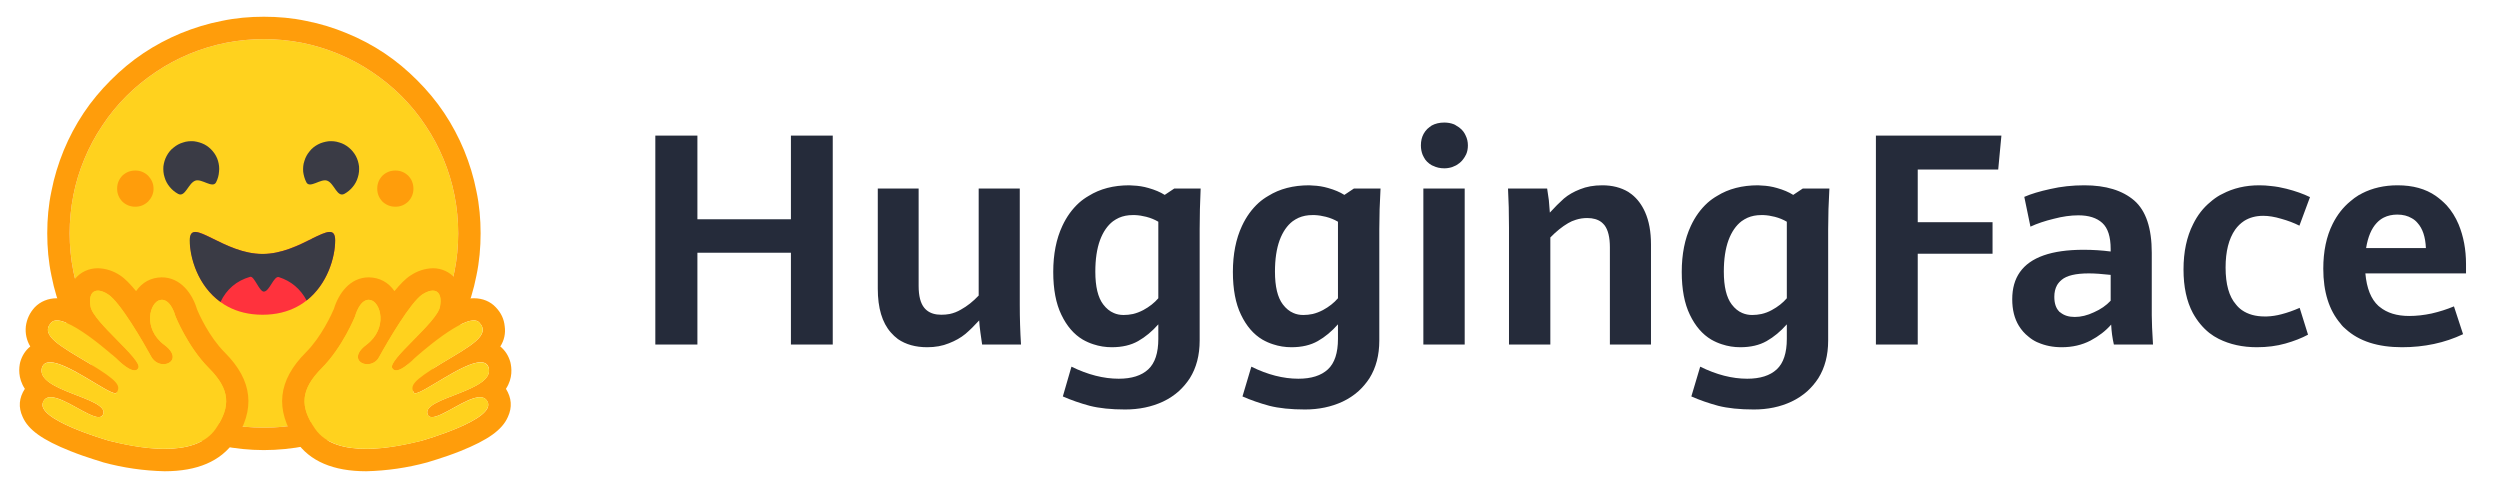 <svg width="101.591" height="20" viewBox="0 0 101.591 20" fill="none" xmlns="http://www.w3.org/2000/svg" xmlns:xlink="http://www.w3.org/1999/xlink">
	<desc>
			Created with Pixso.
	</desc>
	<defs>
		<clipPath id="clip1888_164884">
			<rect id="huggingface_logo-noborder" width="21.591" height="20" fill="white" fill-opacity="0"/>
		</clipPath>
	</defs>
	<rect id="HF" width="101.591" height="20" fill="#FFFFFF" fill-opacity="0"/>
	<path id="HuggingFace" d="M58.24 6.74Q58.44 6.84 58.69 6.84Q58.85 6.84 59.01 6.79Q59.09 6.76 59.17 6.72Q59.31 6.64 59.41 6.53Q59.47 6.46 59.52 6.38Q59.55 6.33 59.58 6.27Q59.65 6.11 59.65 5.91Q59.65 5.69 59.56 5.51Q59.54 5.47 59.52 5.43Q59.47 5.34 59.39 5.26Q59.3 5.17 59.17 5.1Q59.13 5.07 59.08 5.05Q58.9 4.98 58.69 4.98Q58.4 4.98 58.18 5.1Q58.09 5.16 58 5.24Q57.91 5.33 57.85 5.44Q57.74 5.64 57.74 5.91Q57.74 6.11 57.81 6.29Q57.83 6.34 57.86 6.39Q57.91 6.49 57.99 6.57Q58.08 6.66 58.19 6.72Q58.21 6.73 58.24 6.74ZM28.34 5.51L26.63 5.51L26.63 14L28.34 14L28.34 10.27L32.14 10.27L32.14 14L33.84 14L33.84 5.51L32.14 5.51L32.14 8.91L28.34 8.91L28.34 5.51ZM81.33 5.51L76.23 5.51L76.23 14L77.93 14L77.93 10.31L80.97 10.31L80.97 9.03L77.93 9.03L77.93 6.89L81.2 6.89L81.33 5.51ZM44.28 16.49Q44.87 16.64 45.72 16.64Q46.57 16.64 47.26 16.32Q47.62 16.15 47.91 15.89Q48.16 15.66 48.35 15.37Q48.75 14.73 48.75 13.84L48.75 9.31Q48.75 8.52 48.79 7.66L47.72 7.66L47.33 7.92Q47.06 7.75 46.67 7.64Q46.36 7.55 46.05 7.54Q45.97 7.53 45.89 7.53Q44.93 7.53 44.24 7.96Q44.03 8.08 43.85 8.24Q43.43 8.62 43.17 9.18Q42.8 9.97 42.8 11.05Q42.8 12.11 43.13 12.79Q43.46 13.48 44 13.8Q44.21 13.92 44.43 13.99Q44.79 14.11 45.18 14.11Q45.81 14.11 46.25 13.86Q46.69 13.61 47.07 13.18L47.07 13.77Q47.07 14.63 46.66 15.01Q46.25 15.39 45.46 15.39Q44.54 15.39 43.54 14.9L43.19 16.11Q43.69 16.33 44.28 16.49ZM51.58 16.49Q52.17 16.64 53.03 16.64Q53.87 16.64 54.56 16.32Q54.92 16.15 55.21 15.89Q55.46 15.66 55.65 15.37Q56.05 14.73 56.05 13.84L56.05 9.31Q56.05 8.52 56.1 7.66L55.02 7.66L54.63 7.92Q54.36 7.75 53.97 7.64Q53.66 7.55 53.35 7.54Q53.27 7.53 53.2 7.53Q52.23 7.53 51.54 7.96Q51.33 8.08 51.15 8.24Q50.73 8.62 50.47 9.18Q50.1 9.97 50.1 11.05Q50.1 12.11 50.43 12.79Q50.76 13.48 51.3 13.8Q51.51 13.92 51.73 13.99Q52.09 14.11 52.48 14.11Q53.11 14.11 53.55 13.86Q53.99 13.61 54.37 13.18L54.37 13.77Q54.37 14.63 53.96 15.01Q53.55 15.39 52.76 15.39Q51.84 15.39 50.85 14.9L50.49 16.11Q50.99 16.33 51.58 16.49ZM61.28 7.66Q61.32 8.38 61.32 9.26L61.32 14L63 14L63 9.65Q63.36 9.28 63.72 9.07Q63.87 8.98 64.04 8.93Q64.26 8.86 64.5 8.86Q64.86 8.86 65.08 9.03Q65.14 9.08 65.2 9.15Q65.42 9.44 65.42 10.05L65.42 14L67.09 14L67.09 9.93Q67.09 9.16 66.85 8.62Q66.65 8.17 66.31 7.9Q66.24 7.85 66.17 7.8Q65.72 7.53 65.11 7.53Q64.6 7.53 64.21 7.69Q63.82 7.84 63.55 8.07Q63.28 8.31 62.98 8.64Q62.97 8.44 62.94 8.14Q62.9 7.85 62.87 7.66L61.28 7.66ZM69.82 16.49Q70.41 16.64 71.27 16.64Q72.12 16.64 72.8 16.32Q73.16 16.15 73.45 15.89Q73.7 15.66 73.89 15.37Q74.29 14.73 74.29 13.84L74.29 9.31Q74.29 8.52 74.34 7.66L73.26 7.66L72.87 7.92Q72.6 7.75 72.21 7.64Q71.9 7.55 71.59 7.54Q71.51 7.53 71.44 7.53Q70.47 7.53 69.78 7.96Q69.57 8.08 69.39 8.24Q68.97 8.62 68.71 9.18Q68.34 9.97 68.34 11.05Q68.34 12.11 68.67 12.79Q69 13.48 69.54 13.8Q69.75 13.92 69.97 13.99Q70.33 14.11 70.72 14.11Q71.35 14.11 71.79 13.86Q72.23 13.61 72.61 13.18L72.61 13.77Q72.61 14.63 72.2 15.01Q71.79 15.39 71 15.39Q70.08 15.39 69.09 14.9L68.73 16.11Q69.23 16.33 69.82 16.49ZM85.79 13.19Q85.81 13.61 85.9 14L87.49 14Q87.44 13.2 87.44 12.81L87.44 10.27Q87.44 8.77 86.73 8.15Q86.01 7.53 84.7 7.53Q83.97 7.53 83.32 7.68Q82.67 7.82 82.26 8L82.51 9.21Q82.92 9.02 83.46 8.89Q83.99 8.75 84.46 8.75Q85.09 8.75 85.43 9.06Q85.77 9.37 85.77 10.12L85.77 10.22Q85.23 10.15 84.67 10.15Q82.72 10.15 82.08 11.06Q81.77 11.5 81.77 12.16Q81.77 12.8 82.04 13.24Q82.2 13.5 82.43 13.68Q82.58 13.81 82.77 13.9Q82.8 13.91 82.82 13.92Q83.25 14.11 83.78 14.11Q84.43 14.11 84.95 13.84L84.95 13.84Q85.46 13.57 85.79 13.19ZM90.16 13.77Q90.84 14.11 91.71 14.11Q92.34 14.11 92.87 13.96Q93.4 13.81 93.79 13.6L93.45 12.51Q93.06 12.68 92.71 12.77Q92.41 12.85 92.11 12.86Q92.07 12.86 92.03 12.86Q91.47 12.86 91.1 12.6Q90.96 12.5 90.86 12.37Q90.44 11.89 90.44 10.87Q90.44 9.89 90.83 9.33Q90.98 9.12 91.19 8.98Q91.52 8.77 91.97 8.77Q92.3 8.77 92.7 8.89Q93.1 9 93.44 9.17L93.87 8.01Q93.46 7.81 92.91 7.67Q92.6 7.59 92.29 7.56Q92.05 7.53 91.81 7.53Q90.97 7.53 90.31 7.88Q90.26 7.9 90.21 7.93Q90 8.05 89.82 8.21Q89.39 8.56 89.12 9.11Q88.73 9.88 88.73 10.95Q88.73 12.01 89.11 12.72Q89.38 13.21 89.78 13.53Q89.96 13.67 90.16 13.77ZM96.12 11.11L100.21 11.11L100.21 10.73Q100.21 9.85 99.91 9.12Q99.72 8.67 99.42 8.34Q99.22 8.13 98.98 7.96Q98.36 7.53 97.43 7.53Q96.62 7.53 95.98 7.86Q95.92 7.9 95.85 7.93Q95.67 8.04 95.51 8.18Q95.07 8.54 94.79 9.1Q94.41 9.86 94.41 10.92Q94.41 12.33 95.11 13.15Q95.16 13.22 95.22 13.28Q95.27 13.33 95.32 13.37Q96.13 14.11 97.61 14.11Q98.97 14.11 100.09 13.58L99.72 12.45Q99.29 12.63 98.81 12.74Q98.34 12.84 97.9 12.84Q97.15 12.84 96.7 12.47Q96.68 12.45 96.65 12.43Q96.2 12.02 96.12 11.11ZM36.49 13.78Q36.97 14.11 37.68 14.11Q38.17 14.11 38.56 13.95Q38.95 13.8 39.23 13.57Q39.5 13.34 39.79 13.02Q39.8 13.22 39.84 13.51Q39.88 13.81 39.91 14L41.49 14Q41.44 13.2 41.44 12.4L41.44 7.66L39.77 7.66L39.77 12.01Q39.43 12.37 39.05 12.58Q38.83 12.71 38.59 12.76Q38.43 12.79 38.25 12.79Q37.88 12.79 37.66 12.61Q37.61 12.57 37.56 12.51Q37.33 12.23 37.33 11.62L37.33 7.66L35.67 7.66L35.67 11.73Q35.67 12.91 36.2 13.51Q36.33 13.66 36.49 13.78ZM59.52 7.66L57.84 7.66L57.84 14L59.52 14L59.52 7.66ZM98.24 9.06Q98.55 9.4 98.58 10.08L96.15 10.08Q96.26 9.4 96.58 9.06Q96.71 8.92 96.87 8.84Q97.11 8.72 97.42 8.72Q97.76 8.72 98.01 8.87Q98.14 8.94 98.24 9.06ZM46.04 12.76Q45.85 12.8 45.66 12.8Q45.44 12.8 45.26 12.72Q45.02 12.62 44.83 12.37Q44.51 11.95 44.51 11.04Q44.51 10.28 44.7 9.76Q44.89 9.25 45.23 8.99Q45.34 8.91 45.47 8.85Q45.72 8.74 46.03 8.74Q46.07 8.74 46.12 8.74Q46.35 8.75 46.58 8.81Q46.85 8.88 47.07 9.01L47.07 12.12Q46.83 12.4 46.46 12.6Q46.25 12.71 46.04 12.76ZM53.34 12.76Q53.15 12.8 52.96 12.8Q52.74 12.8 52.56 12.72Q52.32 12.62 52.13 12.37Q51.81 11.95 51.81 11.04Q51.81 10.28 52 9.76Q52.19 9.25 52.53 8.99Q52.64 8.91 52.77 8.85Q53.02 8.74 53.33 8.74Q53.37 8.74 53.42 8.74Q53.65 8.75 53.88 8.81Q54.15 8.88 54.37 9.01L54.37 12.12Q54.13 12.4 53.76 12.6Q53.55 12.71 53.34 12.76ZM71.58 12.76Q71.39 12.8 71.2 12.8Q70.99 12.8 70.8 12.72Q70.56 12.62 70.37 12.37Q70.05 11.95 70.05 11.04Q70.05 10.28 70.24 9.76Q70.43 9.25 70.77 8.99Q70.88 8.91 71.01 8.85Q71.26 8.74 71.57 8.74Q71.62 8.74 71.66 8.74Q71.89 8.75 72.12 8.81Q72.39 8.88 72.61 9.01L72.61 12.12Q72.37 12.4 72 12.6Q71.8 12.71 71.58 12.76ZM85.09 12.69Q84.69 12.88 84.31 12.88Q83.95 12.88 83.73 12.7Q83.71 12.69 83.7 12.68Q83.68 12.67 83.67 12.65Q83.48 12.45 83.48 12.06Q83.48 11.79 83.59 11.59Q83.66 11.47 83.78 11.37Q84.09 11.11 84.88 11.11Q85.23 11.11 85.77 11.17L85.77 12.22Q85.5 12.51 85.09 12.69Z" fill="#252B3A" fill-opacity="1" fill-rule="evenodd"/>
	<g clip-path="url(#clip1888_164884)">
		<path id="path" d="M10.72 17.38C11.24 17.38 11.76 17.33 12.27 17.23C12.77 17.13 13.27 16.98 13.75 16.78C14.23 16.58 14.68 16.34 15.11 16.05C15.54 15.76 15.94 15.43 16.31 15.07C16.68 14.7 17 14.3 17.29 13.87C17.58 13.44 17.82 12.99 18.02 12.51C18.22 12.03 18.37 11.53 18.47 11.02C18.57 10.52 18.62 10 18.62 9.48C18.62 8.97 18.57 8.45 18.47 7.94C18.37 7.43 18.22 6.94 18.02 6.46C17.82 5.98 17.58 5.53 17.29 5.1C17 4.66 16.68 4.27 16.31 3.9C15.94 3.53 15.54 3.21 15.11 2.92C14.68 2.63 14.23 2.39 13.75 2.19C13.27 1.99 12.77 1.84 12.27 1.74C11.76 1.64 11.24 1.59 10.72 1.59C10.21 1.59 9.69 1.64 9.18 1.74C8.68 1.84 8.18 1.99 7.7 2.19C7.22 2.39 6.77 2.63 6.34 2.92C5.91 3.21 5.51 3.53 5.14 3.9C4.77 4.27 4.45 4.66 4.16 5.1C3.87 5.53 3.63 5.98 3.43 6.46C3.23 6.94 3.08 7.43 2.98 7.94C2.88 8.45 2.83 8.97 2.83 9.48C2.83 10 2.88 10.52 2.98 11.02C3.08 11.53 3.23 12.03 3.43 12.51C3.63 12.99 3.87 13.44 4.16 13.87C4.45 14.3 4.77 14.7 5.14 15.07C5.51 15.43 5.91 15.76 6.34 16.05C6.77 16.34 7.22 16.58 7.7 16.78C8.18 16.98 8.68 17.13 9.18 17.23C9.69 17.33 10.21 17.38 10.72 17.38Z" fill="#FFD21E" fill-opacity="1" fill-rule="nonzero"/>
		<path id="path" d="M18.62 9.48C18.62 8.97 18.57 8.45 18.47 7.94C18.37 7.43 18.22 6.94 18.02 6.46C17.82 5.98 17.58 5.53 17.29 5.1C17 4.66 16.68 4.27 16.31 3.9C15.94 3.53 15.54 3.21 15.11 2.92C14.68 2.63 14.23 2.39 13.75 2.19C13.27 1.99 12.77 1.84 12.27 1.74C11.76 1.64 11.24 1.59 10.72 1.59C10.21 1.59 9.69 1.64 9.18 1.74C8.68 1.84 8.18 1.99 7.7 2.19C7.22 2.39 6.77 2.63 6.34 2.92C5.91 3.21 5.51 3.53 5.14 3.9C4.77 4.27 4.45 4.66 4.16 5.1C3.87 5.53 3.63 5.98 3.43 6.46C3.23 6.94 3.08 7.43 2.98 7.94C2.88 8.45 2.83 8.97 2.83 9.48C2.83 10 2.88 10.52 2.98 11.02C3.08 11.53 3.23 12.03 3.43 12.51C3.63 12.99 3.87 13.44 4.16 13.87C4.45 14.3 4.77 14.7 5.14 15.07C5.51 15.43 5.91 15.76 6.34 16.05C6.77 16.34 7.22 16.58 7.7 16.78C8.18 16.98 8.68 17.13 9.18 17.23C9.69 17.33 10.21 17.38 10.72 17.38C11.24 17.38 11.76 17.33 12.27 17.23C12.77 17.13 13.27 16.98 13.75 16.78C14.23 16.58 14.68 16.34 15.11 16.05C15.54 15.76 15.94 15.43 16.31 15.07C16.68 14.7 17 14.3 17.29 13.87C17.58 13.44 17.82 12.99 18.02 12.51C18.22 12.03 18.37 11.53 18.47 11.02C18.57 10.52 18.62 10 18.62 9.48ZM1.92 9.48C1.92 8.91 1.97 8.33 2.09 7.77C2.2 7.2 2.37 6.65 2.59 6.11C2.81 5.58 3.08 5.07 3.4 4.59C3.72 4.11 4.09 3.67 4.5 3.26C4.91 2.85 5.35 2.48 5.83 2.16C6.31 1.84 6.82 1.57 7.35 1.35C7.89 1.13 8.44 0.96 9.01 0.85C9.57 0.73 10.15 0.68 10.72 0.68C11.3 0.68 11.88 0.73 12.44 0.85C13.01 0.96 13.56 1.13 14.09 1.35C14.63 1.57 15.14 1.84 15.62 2.16C16.1 2.48 16.54 2.85 16.95 3.26C17.36 3.67 17.73 4.11 18.05 4.59C18.37 5.07 18.64 5.58 18.86 6.11C19.08 6.65 19.25 7.2 19.36 7.77C19.48 8.33 19.53 8.91 19.53 9.48C19.53 10.06 19.48 10.63 19.36 11.2C19.25 11.77 19.08 12.32 18.86 12.85C18.64 13.39 18.37 13.9 18.05 14.38C17.73 14.86 17.36 15.3 16.95 15.71C16.54 16.12 16.1 16.49 15.62 16.81C15.14 17.13 14.63 17.4 14.09 17.62C13.56 17.84 13.01 18.01 12.44 18.12C11.88 18.23 11.3 18.29 10.72 18.29C10.15 18.29 9.57 18.23 9.01 18.12C8.44 18.01 7.89 17.84 7.35 17.62C6.82 17.4 6.31 17.13 5.83 16.81C5.35 16.49 4.91 16.12 4.5 15.71C4.09 15.3 3.72 14.86 3.4 14.38C3.08 13.9 2.81 13.39 2.59 12.85C2.37 12.32 2.2 11.77 2.09 11.2C1.97 10.63 1.92 10.06 1.92 9.48Z" fill="#FF9D0B" fill-opacity="1" fill-rule="nonzero"/>
		<path id="path" d="M13.29 7.34C13.58 7.44 13.69 8.03 13.99 7.88C14.12 7.81 14.24 7.71 14.33 7.6C14.43 7.48 14.5 7.35 14.54 7.21C14.59 7.06 14.6 6.91 14.59 6.76C14.57 6.61 14.53 6.47 14.46 6.34C14.39 6.21 14.29 6.09 14.18 6C14.06 5.9 13.93 5.83 13.79 5.79C13.64 5.74 13.5 5.73 13.35 5.74C13.2 5.76 13.05 5.8 12.92 5.87C12.79 5.94 12.67 6.03 12.58 6.15C12.48 6.27 12.41 6.4 12.37 6.54C12.32 6.68 12.31 6.83 12.32 6.98C12.34 7.13 12.38 7.27 12.45 7.41C12.59 7.67 13.03 7.25 13.29 7.34ZM7.94 7.34C7.65 7.44 7.53 8.03 7.24 7.88C7.11 7.81 6.99 7.71 6.9 7.6C6.8 7.48 6.73 7.35 6.69 7.21C6.64 7.06 6.63 6.91 6.64 6.76C6.66 6.61 6.7 6.47 6.77 6.34C6.84 6.21 6.93 6.09 7.05 6C7.17 5.9 7.3 5.83 7.44 5.79C7.58 5.74 7.73 5.73 7.88 5.74C8.03 5.76 8.17 5.8 8.31 5.87C8.44 5.94 8.55 6.03 8.65 6.15C8.75 6.27 8.82 6.4 8.86 6.54C8.9 6.68 8.92 6.83 8.9 6.98C8.89 7.13 8.85 7.27 8.78 7.41C8.64 7.67 8.2 7.25 7.94 7.34Z" fill="#3A3B45" fill-opacity="1" fill-rule="nonzero"/>
		<path id="path" d="M10.67 12.79C12.9 12.79 13.62 10.8 13.62 9.77C13.62 9.24 13.27 9.41 12.69 9.69C12.16 9.95 11.45 10.32 10.67 10.32C9.04 10.32 7.72 8.75 7.72 9.77C7.72 10.8 8.43 12.79 10.67 12.79Z" fill="#FF323D" fill-opacity="1" fill-rule="nonzero"/>
		<path id="path" d="M8.96 12.27C9.21 11.75 9.61 11.41 10.16 11.25C10.25 11.22 10.34 11.38 10.44 11.54C10.53 11.69 10.63 11.85 10.72 11.85C10.83 11.85 10.93 11.7 11.03 11.54C11.13 11.38 11.23 11.23 11.33 11.26C11.83 11.42 12.21 11.74 12.46 12.21C13.31 11.54 13.62 10.45 13.62 9.77C13.62 9.24 13.27 9.41 12.69 9.69L12.66 9.71C12.14 9.97 11.44 10.32 10.67 10.32C9.9 10.32 9.2 9.97 8.67 9.71C8.08 9.42 7.71 9.23 7.71 9.77C7.71 10.47 8.04 11.61 8.96 12.27Z" fill="#3A3B45" fill-opacity="1" fill-rule="evenodd"/>
		<path id="path" d="M16.07 8.4C16.27 8.4 16.44 8.33 16.59 8.19C16.73 8.04 16.8 7.87 16.8 7.67C16.8 7.46 16.73 7.29 16.59 7.14C16.44 7 16.27 6.93 16.07 6.93C15.86 6.93 15.69 7 15.54 7.14C15.4 7.29 15.33 7.46 15.33 7.67C15.33 7.87 15.4 8.04 15.54 8.19C15.69 8.33 15.86 8.4 16.07 8.4ZM5.5 8.4C5.7 8.4 5.87 8.33 6.02 8.19C6.16 8.04 6.24 7.87 6.24 7.67C6.24 7.46 6.16 7.29 6.02 7.14C5.87 7 5.7 6.93 5.5 6.93C5.29 6.93 5.12 7 4.97 7.14C4.83 7.29 4.76 7.46 4.76 7.67C4.76 7.87 4.83 8.04 4.97 8.19C5.12 8.33 5.29 8.4 5.5 8.4ZM3.98 10.9C3.61 10.9 3.28 11.05 3.05 11.33C2.85 11.58 2.75 11.86 2.75 12.18C2.61 12.14 2.46 12.12 2.31 12.12C1.96 12.12 1.64 12.25 1.41 12.49C1.21 12.71 1.09 12.96 1.05 13.26C1.02 13.55 1.08 13.83 1.23 14.08C1.02 14.25 0.89 14.47 0.82 14.72C0.77 14.93 0.72 15.36 1.01 15.8C0.77 16.17 0.74 16.55 0.92 16.94C1.15 17.47 1.73 17.88 2.86 18.33C3.56 18.61 4.2 18.78 4.2 18.79C5.01 19.01 5.84 19.13 6.69 19.15C8.02 19.15 8.97 18.74 9.52 17.94C10.4 16.64 10.27 15.46 9.13 14.32C8.5 13.69 8.08 12.76 8 12.55C7.82 11.95 7.35 11.27 6.57 11.27C6.13 11.28 5.78 11.47 5.53 11.83C5.3 11.55 5.08 11.32 4.88 11.19C4.61 11.01 4.31 10.91 3.98 10.9ZM3.98 11.81C4.09 11.81 4.24 11.86 4.39 11.96C4.88 12.27 5.81 13.88 6.15 14.5C6.27 14.71 6.47 14.8 6.64 14.8C6.99 14.8 7.27 14.45 6.67 14.01C5.78 13.34 6.09 12.25 6.52 12.19C6.54 12.18 6.56 12.18 6.57 12.18C6.96 12.18 7.13 12.85 7.13 12.85C7.13 12.85 7.63 14.1 8.49 14.96C9.35 15.82 9.39 16.51 8.77 17.42C8.34 18.05 7.52 18.24 6.69 18.24C5.82 18.24 4.93 18.03 4.43 17.91C4.41 17.9 1.37 17.04 1.76 16.32C1.82 16.19 1.93 16.14 2.06 16.14C2.6 16.14 3.59 16.95 4.01 16.95C4.1 16.95 4.17 16.91 4.2 16.81C4.38 16.16 1.46 15.89 1.7 14.95C1.75 14.79 1.87 14.72 2.03 14.72C2.75 14.72 4.35 15.98 4.69 15.98C4.71 15.98 4.73 15.97 4.74 15.96C4.91 15.68 4.82 15.49 3.63 14.77C2.44 14.06 1.61 13.62 2.08 13.11C2.14 13.05 2.21 13.02 2.31 13.02C3.03 13.02 4.73 14.57 4.73 14.57C4.73 14.57 5.19 15.05 5.47 15.05C5.53 15.05 5.59 15.03 5.62 14.96C5.82 14.63 3.79 13.1 3.68 12.46C3.6 12.03 3.73 11.81 3.98 11.81Z" fill="#FF9D0B" fill-opacity="1" fill-rule="nonzero"/>
		<path id="path" d="M8.77 17.42C9.39 16.51 9.35 15.82 8.49 14.96C7.63 14.1 7.13 12.85 7.13 12.85C7.13 12.85 6.95 12.12 6.52 12.19C6.09 12.26 5.78 13.34 6.67 14.01C7.56 14.67 6.5 15.13 6.15 14.5C5.81 13.88 4.88 12.27 4.39 11.96C3.91 11.65 3.57 11.82 3.68 12.46C3.79 13.1 5.82 14.63 5.62 14.96C5.43 15.3 4.73 14.57 4.73 14.57C4.73 14.57 2.56 12.59 2.08 13.11C1.61 13.62 2.44 14.06 3.63 14.77C4.82 15.49 4.91 15.68 4.74 15.96C4.57 16.23 1.95 14.02 1.7 14.96C1.46 15.89 4.38 16.16 4.2 16.81C4.02 17.46 2.14 15.59 1.76 16.31C1.37 17.04 4.41 17.9 4.43 17.91C5.41 18.16 7.9 18.7 8.77 17.42Z" fill="#FFD21E" fill-opacity="1" fill-rule="nonzero"/>
		<path id="path" d="M17.59 10.9C17.95 10.9 18.28 11.05 18.51 11.33C18.71 11.58 18.81 11.86 18.81 12.18C18.96 12.14 19.11 12.12 19.26 12.12C19.61 12.12 19.93 12.25 20.15 12.49C20.36 12.71 20.48 12.96 20.51 13.26C20.55 13.55 20.49 13.83 20.33 14.08C20.54 14.25 20.67 14.47 20.74 14.72C20.79 14.93 20.85 15.36 20.56 15.8C20.79 16.17 20.82 16.55 20.64 16.94C20.41 17.47 19.83 17.88 18.71 18.33C18.01 18.61 17.37 18.78 17.36 18.79C16.55 19.01 15.72 19.13 14.88 19.15C13.54 19.15 12.59 18.74 12.04 17.94C11.16 16.64 11.29 15.46 12.43 14.32C13.06 13.69 13.48 12.76 13.57 12.55C13.75 11.95 14.21 11.27 14.99 11.27C15.43 11.28 15.78 11.47 16.03 11.83C16.26 11.55 16.48 11.32 16.69 11.19C16.96 11.01 17.26 10.91 17.59 10.9ZM17.59 11.81C17.47 11.81 17.33 11.86 17.17 11.96C16.69 12.27 15.75 13.88 15.41 14.5C15.31 14.7 15.14 14.8 14.92 14.8C14.57 14.8 14.3 14.45 14.89 14.01C15.78 13.34 15.47 12.25 15.04 12.19C15.02 12.19 15.01 12.18 14.99 12.18C14.6 12.18 14.43 12.85 14.43 12.85C14.43 12.85 13.93 14.1 13.07 14.96C12.22 15.82 12.17 16.51 12.8 17.42C13.22 18.05 14.04 18.24 14.88 18.24C15.75 18.24 16.63 18.03 17.13 17.91C17.16 17.9 20.19 17.04 19.81 16.32C19.74 16.19 19.64 16.14 19.5 16.14C18.96 16.14 17.98 16.95 17.55 16.95C17.46 16.95 17.39 16.91 17.37 16.81C17.18 16.16 20.1 15.89 19.86 14.95C19.82 14.79 19.7 14.72 19.53 14.72C18.82 14.72 17.21 15.98 16.88 15.98C16.85 15.98 16.83 15.97 16.82 15.96C16.66 15.68 16.75 15.49 17.93 14.77C19.12 14.06 19.96 13.62 19.48 13.11C19.43 13.05 19.35 13.02 19.26 13.02C18.53 13.02 16.83 14.57 16.83 14.57C16.83 14.57 16.37 15.05 16.09 15.05C16.03 15.05 15.97 15.02 15.94 14.96C15.74 14.63 17.77 13.1 17.88 12.46C17.96 12.03 17.83 11.81 17.59 11.81Z" fill="#FF9D0B" fill-opacity="1" fill-rule="nonzero"/>
		<path id="path" d="M12.8 17.42C12.17 16.51 12.22 15.82 13.08 14.96C13.93 14.1 14.43 12.85 14.43 12.85C14.43 12.85 14.62 12.12 15.04 12.19C15.47 12.26 15.78 13.34 14.89 14.01C14 14.67 15.07 15.13 15.41 14.5C15.75 13.88 16.69 12.27 17.17 11.96C17.66 11.65 18 11.82 17.88 12.46C17.77 13.1 15.74 14.63 15.94 14.96C16.14 15.3 16.83 14.57 16.83 14.57C16.83 14.57 19.01 12.59 19.48 13.11C19.95 13.62 19.12 14.06 17.94 14.77C16.75 15.49 16.66 15.68 16.82 15.96C16.99 16.23 19.61 14.02 19.86 14.96C20.1 15.89 17.19 16.16 17.37 16.81C17.55 17.46 19.42 15.59 19.81 16.31C20.19 17.04 17.16 17.9 17.13 17.91C16.15 18.16 13.67 18.7 12.8 17.42Z" fill="#FFD21E" fill-opacity="1" fill-rule="nonzero"/>
	</g>
</svg>
